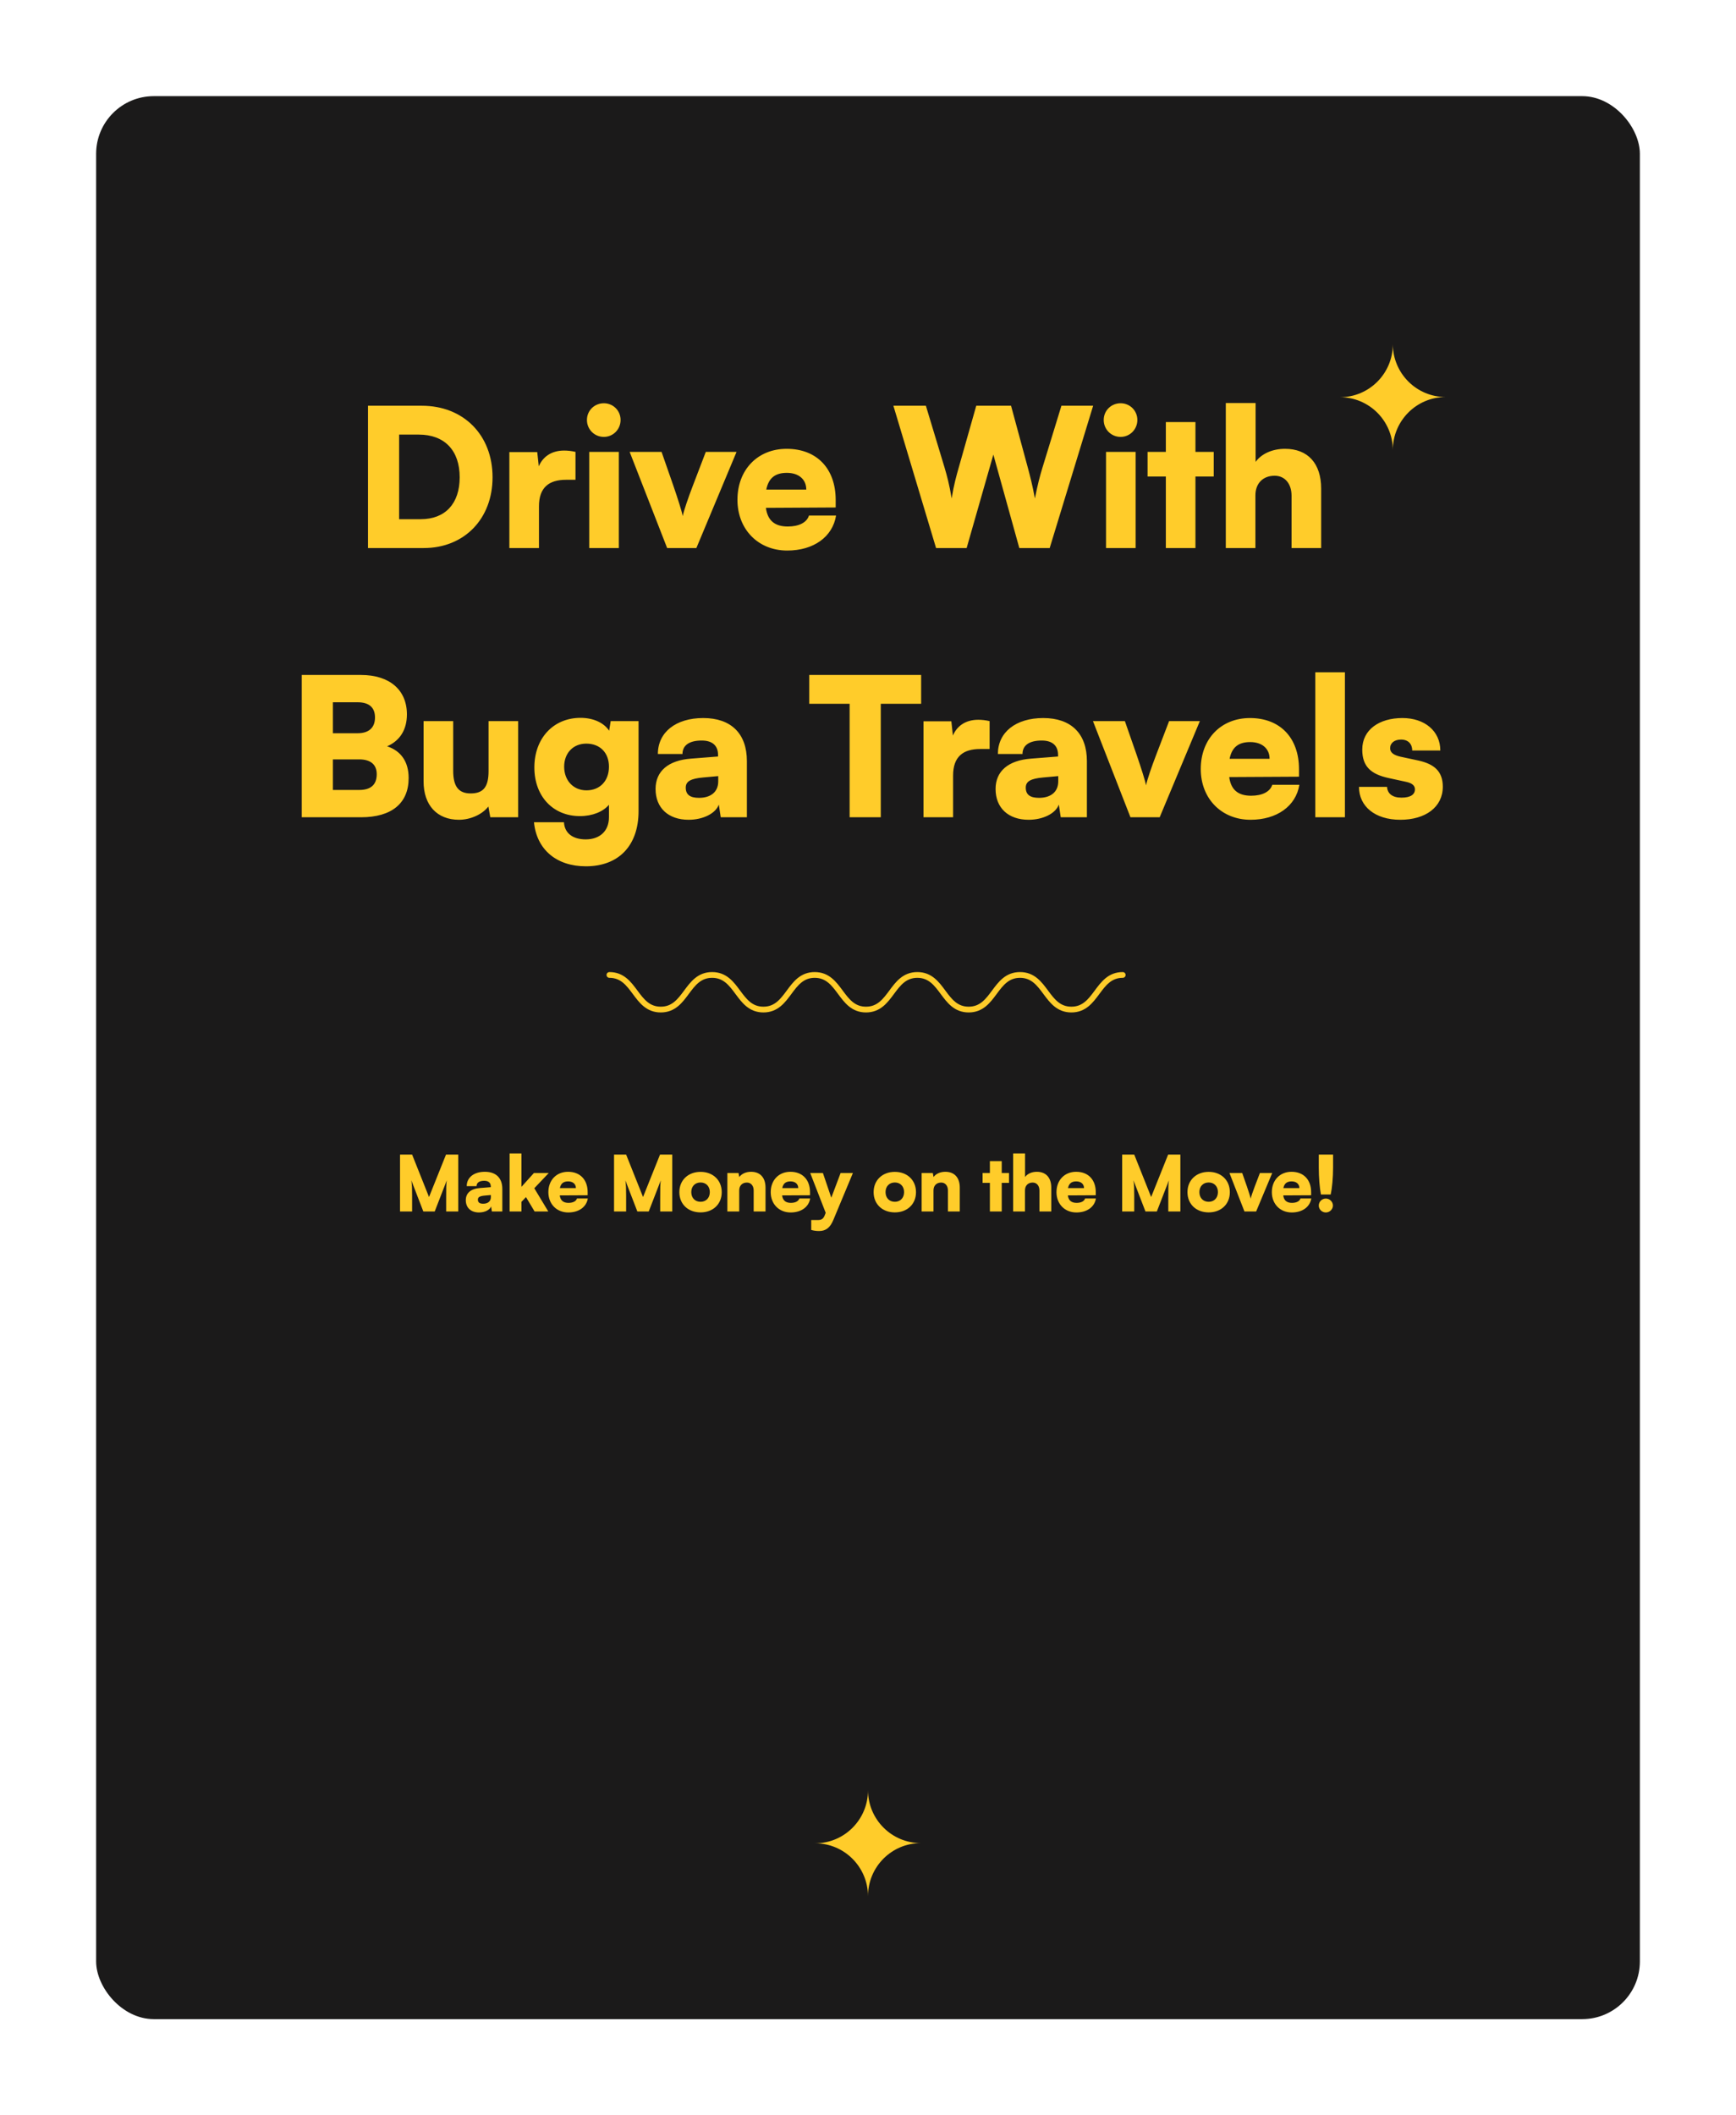<svg width="903" height="1100" viewBox="0 0 903 1100" fill="none" xmlns="http://www.w3.org/2000/svg">
<g filter="url(#filter0_d_8_3333)">
<rect x="50" y="49" width="803" height="1000" rx="30" fill="#1B1A1A"/>
<path d="M220.41 284H191.41V210H219.41C241.11 210 256.21 225.2 256.21 247.2C256.21 268.8 241.51 284 220.41 284ZM217.81 225H207.61V269H218.81C231.61 269 239.11 260.9 239.11 247.2C239.11 233.2 231.21 225 217.81 225ZM299.35 234V248.5H294.45C285.65 248.5 280.35 252.4 280.35 262.3V284H264.95V234.1H279.45L280.25 241.5C282.35 236.6 286.75 233.3 293.45 233.3C295.25 233.3 297.25 233.5 299.35 234ZM314.104 226.2C309.204 226.2 305.304 222.3 305.304 217.4C305.304 212.5 309.204 208.7 314.104 208.7C318.904 208.7 322.804 212.5 322.804 217.4C322.804 222.3 318.904 226.2 314.104 226.2ZM306.504 284V234H321.904V284H306.504ZM347.023 284L327.523 234H344.123L350.223 251.5C352.723 258.8 354.723 265.1 355.123 267.4C355.723 264.5 357.923 258 360.423 251.5L367.123 234H383.123L362.223 284H347.023ZM409.491 285.3C394.391 285.3 383.591 274.3 383.591 258.9C383.591 243.3 394.091 232.4 409.191 232.4C424.891 232.4 434.691 242.7 434.691 259V262.9L398.391 263.1C399.291 269.7 402.991 272.8 409.791 272.8C415.591 272.8 419.691 270.7 420.791 267.1H434.891C433.091 278.2 423.191 285.3 409.491 285.3ZM409.291 244.9C403.191 244.9 399.791 247.6 398.591 253.6H419.391C419.391 248.3 415.491 244.9 409.291 244.9ZM486.908 284L464.708 210H481.608L491.308 242.1C492.608 246.5 493.808 250.9 495.008 258.2C496.208 250.9 497.408 246.7 498.708 242.1L507.808 210H525.908L534.608 242.1C535.808 246.6 537.008 251.1 538.308 258.2C539.808 250.7 540.908 246.6 542.208 242.3L552.108 210H568.608L546.008 284H530.208L516.708 235.4L502.808 284H486.908ZM582.908 226.2C578.008 226.2 574.108 222.3 574.108 217.4C574.108 212.5 578.008 208.7 582.908 208.7C587.708 208.7 591.608 212.5 591.608 217.4C591.608 222.3 587.708 226.2 582.908 226.2ZM575.308 284V234H590.708V284H575.308ZM621.827 284H606.427V246.8H596.927V234H606.427V218.5H621.827V234H631.327V246.8H621.827V284ZM653.015 284H637.615V208.6H653.115V239.2C656.215 234.9 661.915 232.4 668.415 232.4C680.315 232.4 687.215 240 687.215 253.1V284H671.815V256.8C671.815 250.5 668.315 246.4 663.015 246.4C656.915 246.4 653.015 250.4 653.015 256.6V284ZM156.961 424V350H187.761C202.661 350 211.661 357.8 211.661 370.5C211.661 378.4 208.061 384.2 201.361 387.1C208.661 389.5 212.561 395.2 212.561 403.6C212.561 416.7 203.761 424 187.761 424H156.961ZM186.061 364.2H173.161V380.3H186.061C191.861 380.3 195.061 377.4 195.061 372.1C195.061 366.9 191.961 364.2 186.061 364.2ZM186.861 393.9H173.161V409.8H186.861C192.861 409.8 195.961 407.1 195.961 401.6C195.961 396.6 192.761 393.9 186.861 393.9ZM254.131 374H269.531V424H255.031L254.031 418.4C250.931 422.5 244.731 425.3 238.731 425.3C227.331 425.3 220.331 417.7 220.331 405.4V374H235.731V399.8C235.731 408 238.531 411.6 244.831 411.6C251.431 411.6 254.131 408.2 254.131 400V374ZM277.954 398.1C277.954 382.9 287.854 372.3 301.954 372.3C308.754 372.3 314.154 374.9 316.854 379L317.654 374H332.154V420.8C332.154 438.7 321.854 449.5 304.754 449.5C289.454 449.5 279.154 440.8 277.754 426.6H293.354C293.654 432.2 297.854 435.5 304.654 435.5C312.054 435.5 316.754 431.1 316.754 424V417.5C313.754 421.1 308.154 423.4 301.654 423.4C287.654 423.4 277.954 413.1 277.954 398.1ZM293.454 397.7C293.454 404.9 298.254 410 305.054 410C312.054 410 316.754 405.1 316.754 397.7C316.754 390.4 312.054 385.7 304.954 385.7C298.154 385.7 293.454 390.6 293.454 397.7ZM358.201 425.3C347.601 425.3 341.001 419.1 341.001 409.3C341.001 400.1 347.501 394.4 359.501 393.5L373.501 392.4V391.6C373.501 386.7 370.501 384.1 365.001 384.1C358.501 384.1 355.001 386.6 355.001 391.1H342.201C342.201 379.8 351.501 372.4 365.801 372.4C380.301 372.4 388.501 380.5 388.501 394.8V424H374.901L373.901 417.4C372.301 422 365.701 425.3 358.201 425.3ZM363.601 413.9C369.501 413.9 373.601 411 373.601 405.3V402.6L365.801 403.3C359.101 403.9 356.701 405.4 356.701 408.6C356.701 412.2 358.901 413.9 363.601 413.9ZM420.944 365V350H479.144V365H458.144V424H441.944V365H420.944ZM514.76 374V388.5H509.86C501.06 388.5 495.76 392.4 495.76 402.3V424H480.36V374.1H494.86L495.66 381.5C497.76 376.6 502.16 373.3 508.86 373.3C510.66 373.3 512.66 373.5 514.76 374ZM535.061 425.3C524.461 425.3 517.861 419.1 517.861 409.3C517.861 400.1 524.361 394.4 536.361 393.5L550.361 392.4V391.6C550.361 386.7 547.361 384.1 541.861 384.1C535.361 384.1 531.861 386.6 531.861 391.1H519.061C519.061 379.8 528.361 372.4 542.661 372.4C557.161 372.4 565.361 380.5 565.361 394.8V424H551.761L550.761 417.4C549.161 422 542.561 425.3 535.061 425.3ZM540.461 413.9C546.361 413.9 550.461 411 550.461 405.3V402.6L542.661 403.3C535.961 403.9 533.561 405.4 533.561 408.6C533.561 412.2 535.761 413.9 540.461 413.9ZM588.019 424L568.519 374H585.119L591.219 391.5C593.719 398.8 595.719 405.1 596.119 407.4C596.719 404.5 598.919 398 601.419 391.5L608.119 374H624.119L603.219 424H588.019ZM650.487 425.3C635.387 425.3 624.587 414.3 624.587 398.9C624.587 383.3 635.087 372.4 650.187 372.4C665.887 372.4 675.687 382.7 675.687 399V402.9L639.387 403.1C640.287 409.7 643.987 412.8 650.787 412.8C656.587 412.8 660.687 410.7 661.787 407.1H675.887C674.087 418.2 664.187 425.3 650.487 425.3ZM650.287 384.9C644.187 384.9 640.787 387.6 639.587 393.6H660.387C660.387 388.3 656.487 384.9 650.287 384.9ZM699.573 424H684.173V348.6H699.573V424ZM706.892 408.2H721.492C721.692 411.7 724.292 413.8 728.992 413.8C733.792 413.8 735.992 412.1 735.992 409.5C735.992 408 735.192 406.4 731.492 405.6L722.292 403.6C713.092 401.6 708.592 397.6 708.592 388.8C708.592 378.4 717.492 372.4 729.492 372.4C741.092 372.4 749.192 379.2 749.192 389.3H734.592C734.592 385.9 732.492 383.6 728.792 383.6C725.292 383.6 723.092 385.4 723.092 388.1C723.092 390.4 724.992 391.7 728.492 392.5L737.792 394.5C745.992 396.3 750.492 400.1 750.492 408.1C750.492 418.8 741.392 425.3 728.392 425.3C715.192 425.3 706.892 418.3 706.892 408.2Z" fill="#FFCC2A"/>
<path d="M214.36 629H208.08V599.4H214.36L223.16 621.48L232 599.4H238.36V629H232.08V622.8C232.08 616.4 232.08 615 232.4 612.8L226.12 629H220.2L213.96 612.8C214.32 615 214.36 617.48 214.36 620.72V629ZM249.172 629.52C244.932 629.52 242.292 627.04 242.292 623.12C242.292 619.44 244.892 617.16 249.692 616.8L255.292 616.36V616.04C255.292 614.08 254.092 613.04 251.892 613.04C249.292 613.04 247.892 614.04 247.892 615.84H242.772C242.772 611.32 246.492 608.36 252.212 608.36C258.012 608.36 261.292 611.6 261.292 617.32V629H255.852L255.452 626.36C254.812 628.2 252.172 629.52 249.172 629.52ZM251.332 624.96C253.692 624.96 255.332 623.8 255.332 621.52V620.44L252.212 620.72C249.532 620.96 248.572 621.56 248.572 622.84C248.572 624.28 249.452 624.96 251.332 624.96ZM271.236 629H265.076V598.84H271.236V616.2L277.716 609H285.436L277.916 616.92L285.196 629H278.076L273.596 621.52L271.236 624V629ZM295.597 629.52C289.557 629.52 285.237 625.12 285.237 618.96C285.237 612.72 289.437 608.36 295.477 608.36C301.757 608.36 305.677 612.48 305.677 619V620.56L291.157 620.64C291.517 623.28 292.997 624.52 295.717 624.52C298.037 624.52 299.677 623.68 300.117 622.24H305.757C305.037 626.68 301.077 629.52 295.597 629.52ZM295.517 613.36C293.077 613.36 291.717 614.44 291.237 616.84H299.557C299.557 614.72 297.997 613.36 295.517 613.36ZM325.684 629H319.404V599.4H325.684L334.484 621.48L343.324 599.4H349.684V629H343.404V622.8C343.404 616.4 343.404 615 343.724 612.8L337.444 629H331.524L325.284 612.8C325.644 615 325.684 617.48 325.684 620.72V629ZM353.375 618.96C353.375 612.64 358.015 608.4 364.415 608.4C370.775 608.4 375.415 612.64 375.415 618.96C375.415 625.28 370.775 629.48 364.415 629.48C358.015 629.48 353.375 625.28 353.375 618.96ZM359.575 618.92C359.575 621.96 361.535 623.96 364.415 623.96C367.255 623.96 369.215 621.96 369.215 618.92C369.215 615.92 367.255 613.92 364.415 613.92C361.535 613.92 359.575 615.92 359.575 618.92ZM384.513 629H378.353V609H384.153L384.553 611.08C385.793 609.36 388.073 608.36 390.673 608.36C395.433 608.36 398.193 611.4 398.193 616.64V629H392.033V618.12C392.033 615.6 390.633 613.96 388.513 613.96C386.073 613.96 384.513 615.56 384.513 618.04V629ZM411.257 629.52C405.217 629.52 400.897 625.12 400.897 618.96C400.897 612.72 405.097 608.36 411.137 608.36C417.417 608.36 421.337 612.48 421.337 619V620.56L406.817 620.64C407.177 623.28 408.657 624.52 411.377 624.52C413.697 624.52 415.337 623.68 415.777 622.24H421.417C420.697 626.68 416.737 629.52 411.257 629.52ZM411.177 613.36C408.737 613.36 407.377 614.44 406.897 616.84H415.217C415.217 614.72 413.657 613.36 411.177 613.36ZM421.969 638.6V633.44H425.369C427.449 633.44 428.329 632.8 429.129 630.64L429.489 629.68L421.449 609H428.049L432.409 621.84L437.249 609H443.649L433.489 633.36C431.809 637.44 429.569 639.16 426.049 639.16C424.569 639.16 423.169 638.96 421.969 638.6ZM454.425 618.96C454.425 612.64 459.065 608.4 465.465 608.4C471.825 608.4 476.465 612.64 476.465 618.96C476.465 625.28 471.825 629.48 465.465 629.48C459.065 629.48 454.425 625.28 454.425 618.96ZM460.625 618.92C460.625 621.96 462.585 623.96 465.465 623.96C468.305 623.96 470.265 621.96 470.265 618.92C470.265 615.92 468.305 613.92 465.465 613.92C462.585 613.92 460.625 615.92 460.625 618.92ZM485.563 629H479.403V609H485.203L485.603 611.08C486.843 609.36 489.123 608.36 491.723 608.36C496.483 608.36 499.243 611.4 499.243 616.64V629H493.083V618.12C493.083 615.6 491.683 613.96 489.563 613.96C487.123 613.96 485.563 615.56 485.563 618.04V629ZM521.059 629H514.899V614.12H511.099V609H514.899V602.8H521.059V609H524.859V614.12H521.059V629ZM533.154 629H526.994V598.84H533.194V611.08C534.434 609.36 536.714 608.36 539.314 608.36C544.074 608.36 546.834 611.4 546.834 616.64V629H540.674V618.12C540.674 615.6 539.274 613.96 537.154 613.96C534.714 613.96 533.154 615.56 533.154 618.04V629ZM559.898 629.52C553.858 629.52 549.538 625.12 549.538 618.96C549.538 612.72 553.738 608.36 559.778 608.36C566.058 608.36 569.978 612.48 569.978 619V620.56L555.458 620.64C555.818 623.28 557.298 624.52 560.018 624.52C562.338 624.52 563.978 623.68 564.418 622.24H570.058C569.338 626.68 565.378 629.52 559.898 629.52ZM559.818 613.36C557.378 613.36 556.018 614.44 555.538 616.84H563.858C563.858 614.72 562.298 613.36 559.818 613.36ZM589.984 629H583.704V599.4H589.984L598.784 621.48L607.624 599.4H613.984V629H607.704V622.8C607.704 616.4 607.704 615 608.024 612.8L601.744 629H595.824L589.584 612.8C589.944 615 589.984 617.48 589.984 620.72V629ZM617.676 618.96C617.676 612.64 622.316 608.4 628.716 608.4C635.076 608.4 639.716 612.64 639.716 618.96C639.716 625.28 635.076 629.48 628.716 629.48C622.316 629.48 617.676 625.28 617.676 618.96ZM623.876 618.92C623.876 621.96 625.836 623.96 628.716 623.96C631.556 623.96 633.516 621.96 633.516 618.92C633.516 615.92 631.556 613.92 628.716 613.92C625.836 613.92 623.876 615.92 623.876 618.92ZM647.317 629L639.517 609H646.157L648.597 616C649.597 618.92 650.397 621.44 650.557 622.36C650.797 621.2 651.677 618.6 652.677 616L655.357 609H661.757L653.397 629H647.317ZM671.924 629.52C665.884 629.52 661.564 625.12 661.564 618.96C661.564 612.72 665.764 608.36 671.804 608.36C678.084 608.36 682.004 612.48 682.004 619V620.56L667.484 620.64C667.844 623.28 669.324 624.52 672.044 624.52C674.364 624.52 676.004 623.68 676.444 622.24H682.084C681.364 626.68 677.404 629.52 671.924 629.52ZM671.844 613.36C669.404 613.36 668.044 614.44 667.564 616.84H675.884C675.884 614.72 674.324 613.36 671.844 613.36ZM692.178 620.16H687.098C686.418 616.72 685.978 611.32 685.978 606.08V599.4H693.418V606.08C693.418 611.48 692.898 616.88 692.178 620.16ZM689.658 629.52C687.618 629.52 685.978 627.88 685.978 625.92C685.978 623.92 687.618 622.28 689.658 622.28C691.618 622.28 693.338 623.92 693.338 625.92C693.338 627.88 691.618 629.52 689.658 629.52Z" fill="#FFCC2A"/>
<g filter="url(#filter1_d_8_3333)">
<path fill-rule="evenodd" clip-rule="evenodd" d="M724.5 230C724.445 214.831 712.154 202.551 697 202.551C712.188 202.551 724.5 190.216 724.5 175C724.555 190.169 736.846 202.449 752 202.449C736.812 202.449 724.5 214.784 724.5 230Z" fill="#FFCC2A"/>
</g>
<g filter="url(#filter2_d_8_3333)">
<path fill-rule="evenodd" clip-rule="evenodd" d="M451.5 982C451.445 966.831 439.154 954.551 424 954.551C439.188 954.551 451.5 942.216 451.5 927C451.555 942.169 463.846 954.449 479 954.449C463.812 954.449 451.5 966.784 451.5 982Z" fill="#FFCC2A"/>
</g>
<path d="M317 506C330.355 506 330.355 524 343.709 524C357.064 524 357.064 506 370.419 506C383.774 506 383.774 524 397.097 524C410.452 524 410.452 506 423.775 506C437.13 506 437.13 524 450.453 524C463.808 524 463.808 506 477.162 506C490.517 506 490.517 524 503.872 524C517.226 524 517.226 506 530.581 506C543.936 506 543.936 524 557.291 524C570.645 524 570.645 506 584 506" stroke="#FFCC2A" stroke-width="3" stroke-miterlimit="10" stroke-linecap="round"/>
</g>
<defs>
<filter id="filter0_d_8_3333" x="0" y="0" width="903" height="1100" filterUnits="userSpaceOnUse" color-interpolation-filters="sRGB">
<feFlood flood-opacity="0" result="BackgroundImageFix"/>
<feColorMatrix in="SourceAlpha" type="matrix" values="0 0 0 0 0 0 0 0 0 0 0 0 0 0 0 0 0 0 127 0" result="hardAlpha"/>
<feOffset dy="1"/>
<feGaussianBlur stdDeviation="25"/>
<feComposite in2="hardAlpha" operator="out"/>
<feColorMatrix type="matrix" values="0 0 0 0 0 0 0 0 0 0 0 0 0 0 0 0 0 0 0.15 0"/>
<feBlend mode="normal" in2="BackgroundImageFix" result="effect1_dropShadow_8_3333"/>
<feBlend mode="normal" in="SourceGraphic" in2="effect1_dropShadow_8_3333" result="shape"/>
</filter>
<filter id="filter1_d_8_3333" x="689.466" y="170.479" width="70.069" height="70.069" filterUnits="userSpaceOnUse" color-interpolation-filters="sRGB">
<feFlood flood-opacity="0" result="BackgroundImageFix"/>
<feColorMatrix in="SourceAlpha" type="matrix" values="0 0 0 0 0 0 0 0 0 0 0 0 0 0 0 0 0 0 127 0" result="hardAlpha"/>
<feOffset dy="3.014"/>
<feGaussianBlur stdDeviation="3.767"/>
<feComposite in2="hardAlpha" operator="out"/>
<feColorMatrix type="matrix" values="0 0 0 0 1 0 0 0 0 0.8 0 0 0 0 0.165 0 0 0 0.5 0"/>
<feBlend mode="normal" in2="BackgroundImageFix" result="effect1_dropShadow_8_3333"/>
<feBlend mode="normal" in="SourceGraphic" in2="effect1_dropShadow_8_3333" result="shape"/>
</filter>
<filter id="filter2_d_8_3333" x="416.466" y="922.479" width="70.069" height="70.069" filterUnits="userSpaceOnUse" color-interpolation-filters="sRGB">
<feFlood flood-opacity="0" result="BackgroundImageFix"/>
<feColorMatrix in="SourceAlpha" type="matrix" values="0 0 0 0 0 0 0 0 0 0 0 0 0 0 0 0 0 0 127 0" result="hardAlpha"/>
<feOffset dy="3.014"/>
<feGaussianBlur stdDeviation="3.767"/>
<feComposite in2="hardAlpha" operator="out"/>
<feColorMatrix type="matrix" values="0 0 0 0 1 0 0 0 0 0.8 0 0 0 0 0.165 0 0 0 0.5 0"/>
<feBlend mode="normal" in2="BackgroundImageFix" result="effect1_dropShadow_8_3333"/>
<feBlend mode="normal" in="SourceGraphic" in2="effect1_dropShadow_8_3333" result="shape"/>
</filter>
</defs>
</svg>
